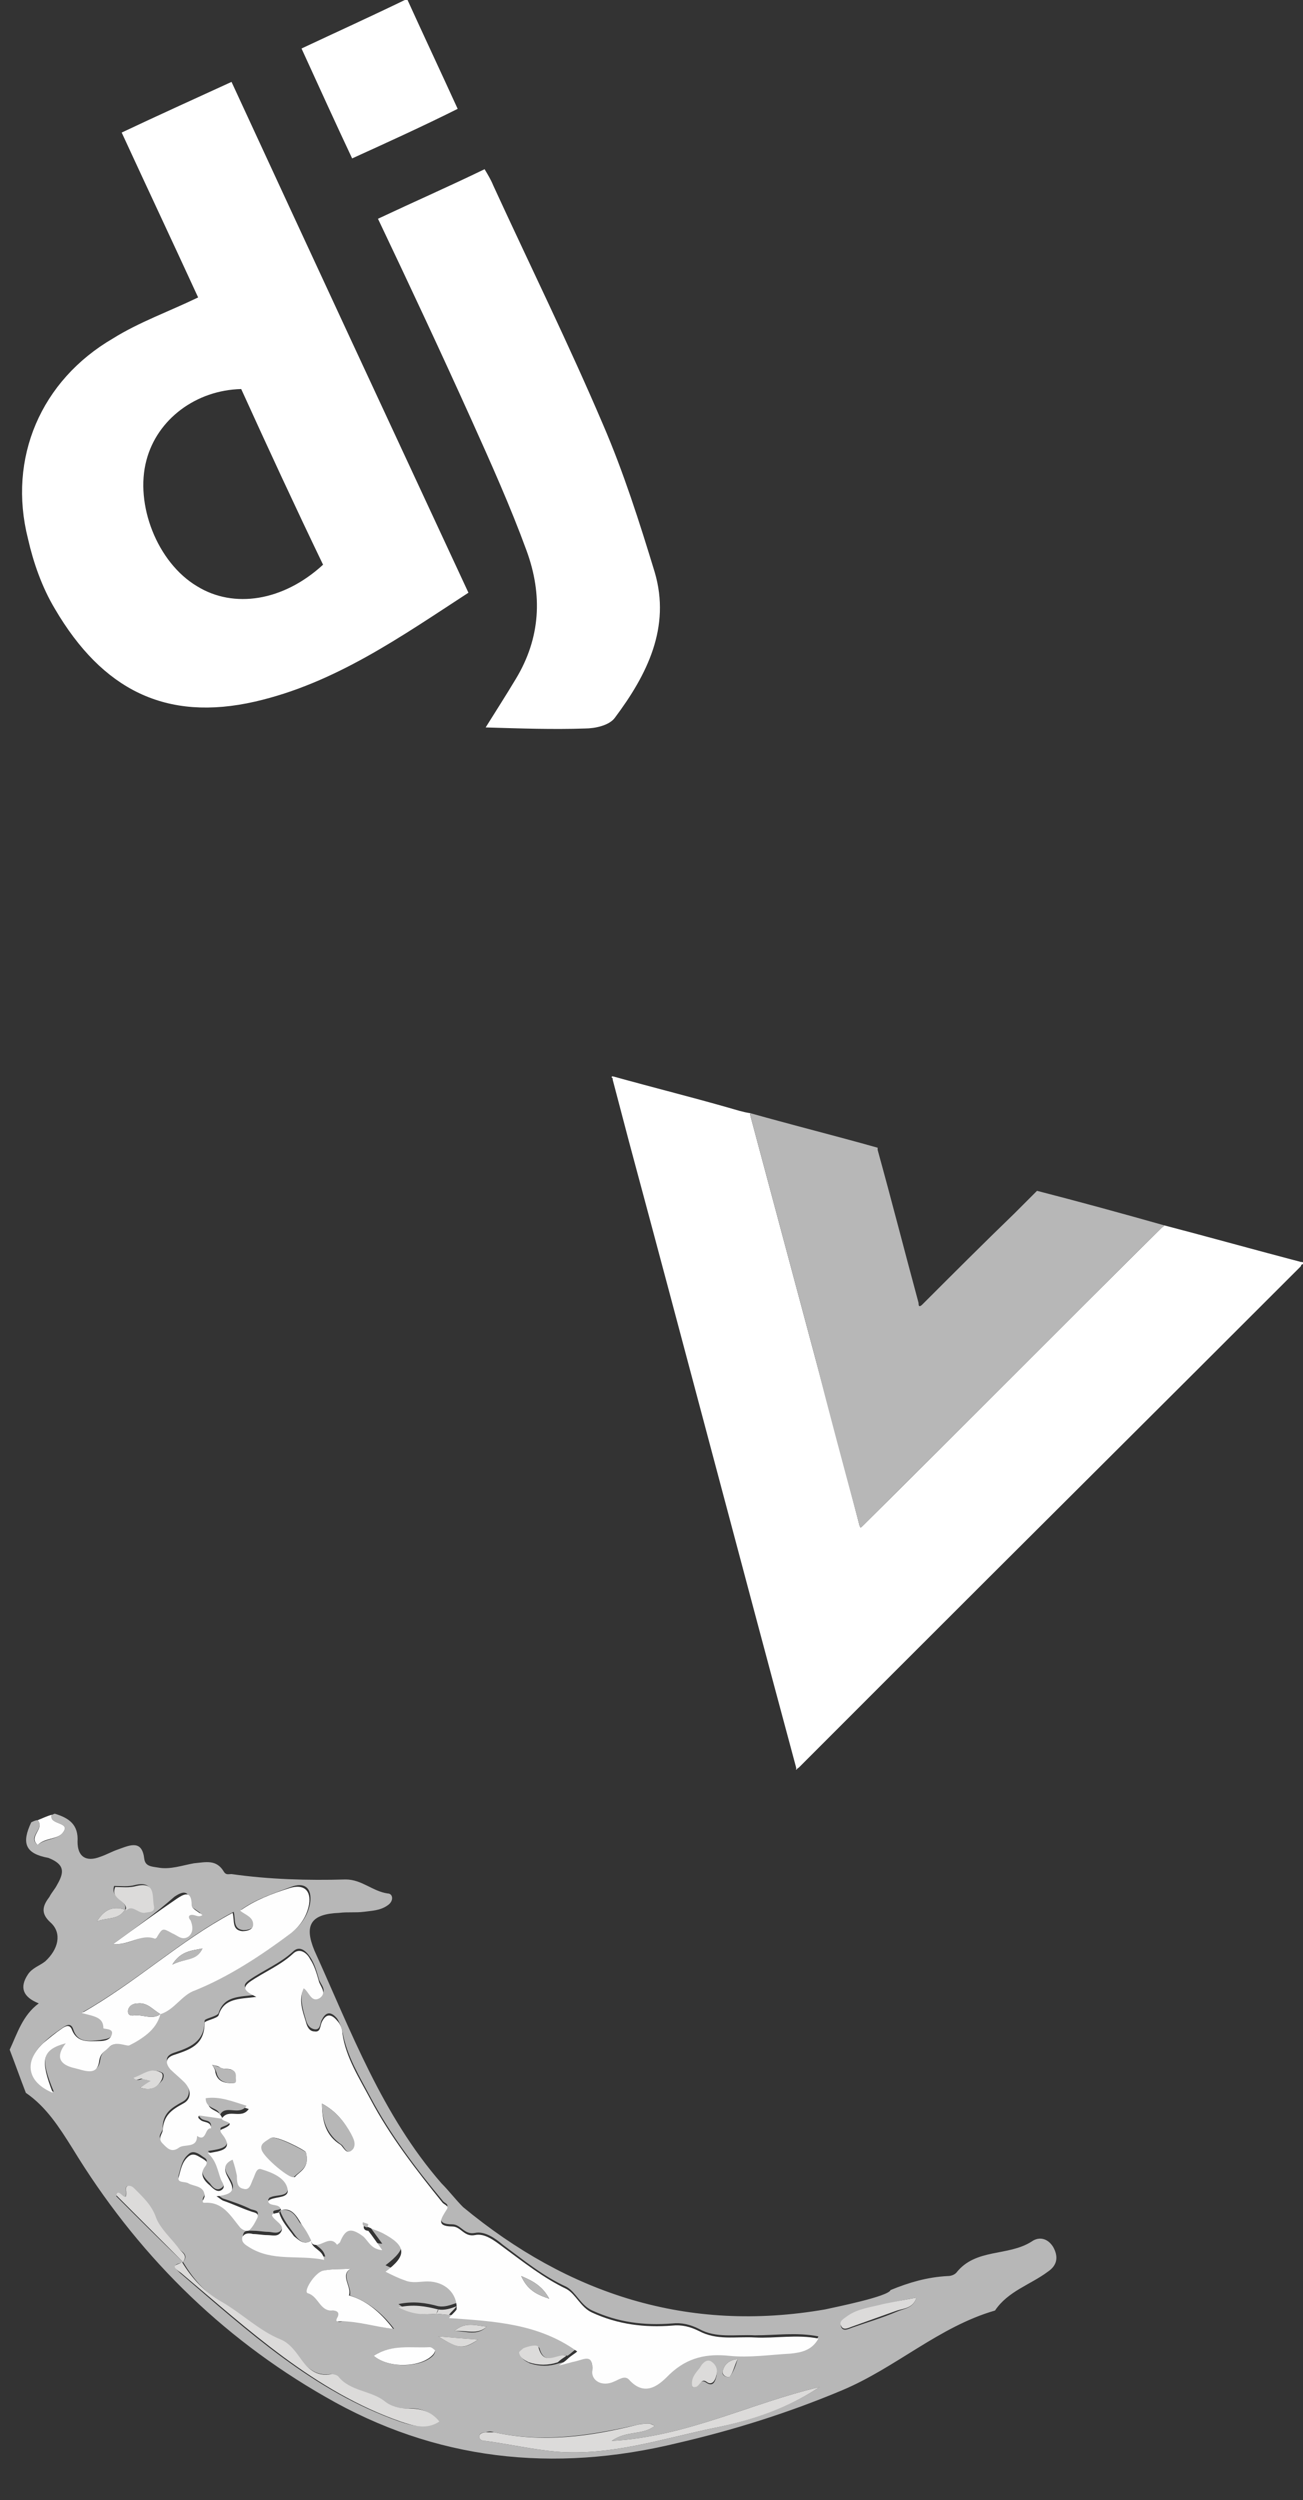 <?xml version="1.0" encoding="utf-8"?>
<!-- Generator: Adobe Illustrator 25.2.3, SVG Export Plug-In . SVG Version: 6.00 Build 0)  -->
<!DOCTYPE svg PUBLIC "-//W3C//DTD SVG 1.1//EN" "http://www.w3.org/Graphics/SVG/1.1/DTD/svg11.dtd">
<svg version="1.1" id="Layer_1" xmlns:x="http://ns.adobe.com/Extensibility/1.0/" xmlns:i="http://ns.adobe.com/AdobeIllustrator/10.0/" xmlns:graph="http://ns.adobe.com/Graphs/1.0/"
	 xmlns="http://www.w3.org/2000/svg" xmlns:xlink="http://www.w3.org/1999/xlink" x="0px" y="0px" viewBox="0 0 121 232"
	 style="enable-background:new 0 0 121 232;" xml:space="preserve">
<rect x="0" y="0" width="121" height="232" fill="#333333" stroke="none"/>
<style type="text/css">
	.st0{fill:#FFFFFF;}
	.st1{fill:#B7B7B7;}
	.st2{fill:#FEFEFE;}
	.st3{fill:#DCDBDA;}
</style>
<g>
	<g>
		<path class="st0" d="M18.4,27.6c-2.3-5-4.7-10.1-7.1-15.3c3.4-1.6,6.7-3.1,10.2-4.7c7.3,15.8,14.6,31.5,22,47.4
			c-6.3,4.1-12.4,8.4-19.8,10.1C15.4,67,9.5,64,5.1,56.5c-1.2-2-2-4.3-2.5-6.5c-1.9-7.5,1.2-14.7,7.9-18.6
			C12.9,29.9,15.7,28.9,18.4,27.6z M22.4,36.1c-4.2,0.1-7.8,2.8-8.8,6.6c-1.1,4.1,1,9.5,4.7,11.7c3.4,2.1,8,1.4,11.7-2
			C27.4,47,24.9,41.6,22.4,36.1z"/>
		<path class="st0" d="M45.1,67.5c1-1.6,1.9-3,2.8-4.5c2.3-3.8,2.5-7.8,1-11.9S45.6,43,43.8,39c-2.8-6.2-5.7-12.4-8.7-18.7
			c3.4-1.6,6.6-3,9.9-4.6c0.3,0.5,0.6,1,0.8,1.5c3.4,7.4,7,14.7,10.2,22.2c1.9,4.4,3.4,9.1,4.8,13.7c1.5,5.1-0.7,9.5-3.7,13.5
			c-0.5,0.7-1.8,1-2.8,1C51.4,67.7,48.4,67.6,45.1,67.5z"/>
		<path class="st0" d="M32.7,14.7C31.1,11.3,29.6,8,28,4.5c3.2-1.5,6.5-3,9.8-4.6c1.5,3.3,3.1,6.7,4.7,10.2
			C39.3,11.7,36,13.2,32.7,14.7z"/>
	</g>
</g>
<g>
	<g>
		<path class="st0" d="M108.1,113.7c4.2,1.1,8.5,2.3,12.7,3.4c0.1,0,0.3,0,0.2,0.2l0,0l0,0c-0.1,0-0.2,0.1-0.2,0.2
			c-12.8,12.8-25.7,25.6-38.5,38.4c-2.7,2.7-5.4,5.4-8.1,8.1c-0.1,0.1-0.2,0.1-0.2,0.2h-0.1c0.1-0.1,0-0.2,0-0.3
			c-5.2-19.3-10.3-38.7-15.5-58c-0.5-1.9-1-3.8-1.5-5.7c0-0.1,0-0.2-0.1-0.2c0-0.2,0.1-0.1,0.2-0.1c3.6,1,7.2,1.9,10.7,2.9
			c0.7,0.2,1.3,0.4,2,0.5c-0.1,0.1,0,0.2,0,0.3c2,7.5,4,14.9,6,22.4c1.4,5.2,2.8,10.4,4.1,15.5c0.1,0.3,0.1,0.3,0.3,0.1l0,0
			c9.3-9.2,18.5-18.5,27.8-27.7C108,113.8,108.1,113.8,108.1,113.7z"/>
		<path class="st1" d="M108.1,113.7c0,0.1-0.1,0.2-0.2,0.2c-9.3,9.2-18.5,18.5-27.8,27.7l0,0c-0.2,0.2-0.2,0.2-0.3-0.1
			c-1.4-5.2-2.8-10.4-4.1-15.5c-2-7.5-4-14.9-6-22.4c0-0.1-0.1-0.2,0-0.3c3.9,1.1,7.9,2.1,11.8,3.2c0,0.1,0,0.2,0,0.2
			c1.3,4.7,2.5,9.4,3.8,14.2c0,0.1,0,0.3,0.1,0.3s0.2-0.1,0.3-0.2c2.8-2.8,5.6-5.6,8.5-8.4c0.7-0.7,1.4-1.4,2.1-2.1
			C100.2,111.5,104.2,112.6,108.1,113.7z"/>
	</g>
</g>
<g>
	<g>
		<path class="st1" d="M82.7,212.5c1.7-0.7,3.4-1.2,5.3-1.3c0.3,0,0.6-0.1,0.8-0.3c1.8-2.3,4.8-1.5,7-2.9c0.7-0.5,1.5-0.3,2,0.5
			c0.5,0.9,0.4,1.7-0.5,2.3c-1.6,1.2-3.7,1.8-4.9,3.6c-5.2,1.5-9.2,5.3-14.2,7.4c-5,2.1-10.1,3.7-15.3,4.9
			c-11.5,2.8-22.5,1.6-32.7-4.3c-9.8-5.6-17.6-13.4-23.5-23.1c-1.2-1.9-2.4-3.8-4.3-5.1c-0.5-1.3-1-2.7-1.5-4
			c0.7-1.5,1.2-3.2,2.7-4.3c-1.5-0.6-1.8-1.5-1-2.7c0.4-0.6,1.1-0.8,1.6-1.2c1.2-1.1,1.6-2.6,0.5-3.6c-1-0.9-0.7-1.6-0.1-2.4
			c0.2-0.4,0.5-0.7,0.7-1.1c0.7-1.2,0.7-1.9-0.8-2.5C2.3,172,2,171,2.9,169.1c0.2-0.1,0.4-0.2,0.6-0.2c0.7,0.8-1,1.5,0,2.3
			c0.7-0.6,1.8-0.5,2.3-1.1c0.9-1.1-1.3-0.7-1-1.7c0.1,0,0.2-0.1,0.3-0.1c1.3,0.4,2.2,1,2.1,2.6c0,1.4,0.8,1.9,2.1,1.4
			c0.6-0.2,1.1-0.5,1.7-0.7c1.1-0.4,2.2-0.9,2.4,0.9c0.1,0.7,0.7,0.7,1.3,0.8c1.1,0.2,2.2-0.2,3.3-0.4c1.1-0.1,2.1-0.4,2.8,0.8
			c0.2,0.3,0.4,0.2,0.7,0.2c3.5,0.5,7.1,0.6,10.6,0.5c1.5,0,2.5,1.1,3.9,1.3c0.5,0,0.6,0.7,0,1.1c-0.7,0.5-1.5,0.5-2.2,0.6
			c-0.8,0.1-1.5,0-2.3,0.1c-2.6,0.1-3.3,1.1-2.3,3.5c3.4,7.5,6.3,15.3,11.8,21.6c0.7,0.7,1.3,1.5,2,2.2c9.8,8.1,20.9,11.7,33.6,9.5
			C77.5,214.1,82.5,213.1,82.7,212.5 M40.5,214.7c0.4,0,0.8,0.1,1.2,0.1c4.1,0.3,8.3,0.5,11.9,3.1c-0.3,0.2-0.6,0.5-0.9,0.7
			c-0.8-0.3-2.1,1.1-2.6-0.7c-0.1-0.3-0.9-0.1-1.4,0.1c-0.2,0.1-0.4,0.3-0.4,0.4c0.1,0.5,0.5,0.7,0.9,0.9c0.9,0.3,1.8,0.3,2.7,0
			c0.5-0.1,1.1-0.3,1.6-0.4c0.8-0.2,1.5-0.7,1.5,0.9c0,0.9,1,1.5,2,1c0.5-0.2,1-0.6,1.4-0.2c1.6,1.7,3,0.2,3.8-0.5
			c1.6-1.6,3.5-1.9,5.5-1.7c1.9,0.2,3.8-0.1,5.7-0.2c1-0.1,2.1-0.3,2.6-1.4c-2-0.4-3.9-0.1-5.9-0.1c-1.8-0.1-3.6,0.3-5.2-0.6
			c-0.8-0.4-1.6-0.6-2.5-0.5c-2.6,0.2-5-0.1-7.4-1.2c-1.1-0.5-1.5-1.7-2.4-2.2c-2.2-1-4-2.5-5.9-3.9c-0.7-0.6-1.7-1.3-2.6-1.1
			c-1,0.2-1.3-0.8-2.1-0.8c-1.6,0-1-0.8-0.5-1.6c0.2-0.3-0.3-0.4-0.4-0.6c-2.5-3-4.9-6.2-6.7-9.6c-1-1.9-2.2-3.8-2.6-6.1
			c-0.1-0.4-0.3-0.9-0.5-1.2c-0.5-0.6-1-0.7-1.4,0.1c-0.2,0.3-0.1,1-0.7,0.9c-0.5-0.1-0.7-0.5-0.8-0.9c-0.3-1-0.6-2-0.2-3.1
			c0.6,0.3,0.7,1.4,1.5,0.9s0-1.1-0.1-1.6c-0.2-0.7-0.4-1.4-0.8-2s-1-1.1-1.6-0.5c-1.2,1.1-2.7,1.7-4,2.6c-0.9,0.6-0.4,0.9,0.6,1.4
			c-1.6,0.2-3,0.1-3.5,1.7c-0.1,0.3-1.3,0.5-1.3,0.7c0,2-1.4,2.5-2.9,3c-0.8,0.3-0.7,0.8-0.3,1.3c0.4,0.5,0.9,0.8,1.3,1.2
			c0.6,0.7,0.6,1.6-0.1,2c-1.1,0.6-1.9,1.1-1.9,2.5c0,0.4-0.6,0.7,0,1.2c0.5,0.4,0.9,0.9,1.5,0.4c0.5-0.4,1.7,0.2,1.7-1.1
			c0.9,0.6,0.7-0.8,1.3-0.7c0-0.7-0.7-0.4-1-0.8c-0.1-0.1-0.2-0.2-0.1-0.4c0.7,0.1,1.4,0.2,2.1,0.3l0,0c0,0.3,1.5,0.4,0.2,0.9
			c-0.2,0.1-0.5,0.1-0.2,0.5c1.2,1.5-0.1,1.6-1.3,1.8c0.9,0.7,0.9,1.6,1.2,2.4c0.1,0.3,0.5,0.7,0.1,1c-0.5,0.4-0.9-0.1-1.1-0.4
			c-0.5-0.5-1-1-0.5-1.7c0.4-0.5,0.1-0.6-0.2-0.8c-0.4-0.3-0.9-0.6-1.3-0.2c-0.6,0.5-0.7,1.2-0.9,1.9c-0.2,0.7,0.6,0.4,0.9,0.6
			c0.5,0.4,1.5,0.2,1.5,1.2c0,0.2-0.4,0.6,0,0.6c1.7,0,2.5,1.3,3.3,2.3c0.3,0.3,0.6,0.4,0.9,0.2c0.3-0.3,0.6-0.7,0.7-1.1
			c0.2-0.5-0.3-0.5-0.6-0.6c-0.8-0.4-1.7-0.7-2.6-1c-0.2-0.1-0.4-0.3-0.6-0.4c2.1-0.1,1.6-0.9,1.1-1.7c-0.4-0.6-0.5-1.2,0.4-1.7
			c0.1,0.5,0.3,1,0.4,1.5s0.1,1.1,0.6,1.2c0.6,0.1,0.7-0.6,0.9-0.9c0.2-0.4,0.3-1.1,0.8-0.9c1,0.3,2.1,0.8,2.4,1.8
			c0.2,1-1,0.7-1.6,1c-0.1,0-0.1,0.1-0.2,0.2c0.2,0.5,1.1,0.1,1.2,0.8c-0.1,0.3-1.3,0-0.4,0.8c0.3,0.3,0.8,0.6,0.5,1.1
			c-0.3,0.6-0.9,0.3-1.3,0.3S24,207,23.6,207s-0.9-0.1-1,0.3c-0.2,0.4,0.3,0.7,0.6,0.9c2.2,1.4,4.6,0.8,7,1.2c-0.2-1-1.3-1-1.2-1.8
			c0.8,0.5,1.6-0.9,2.3,0.1c0.1-0.1,0.3-0.2,0.3-0.3c0.5-1.2,1-1.3,2.1-0.5c0.5,0.4,0.7,1.3,1.8,1.3c-0.5-0.7-0.9-1.2-1.3-1.8
			c0.1-0.1,0.1-0.2,0.1-0.3c0.4,0.2,0.8,0.3,1.2,0.5c2.3,1.2,2.4,2,0.3,3.6c0.6,0.3,1.2,0.5,1.8,0.8c0.7,0.3,1.4,0.1,2.1,0.1
			c1.6,0,2.8,1.2,2.7,2.6c-0.6,0.2-1.1,0.4-1.7,0.3c-1.1-0.3-2.3-0.5-3.7-0.2C38.3,214.8,39.4,214.8,40.5,214.7z M11.6,177.2
			c0.6-0.6,1.1,0.3,1.7,0.2c0.4-0.1,1.1,0,0.9-0.6c-0.2-0.8,0.2-2.3-1.6-1.9c-0.7,0.2-1.4,0.1-2,0.1
			C10.2,176.2,11.9,176.3,11.6,177.2c-1.2-0.4-2,0.1-2.6,1.1C9.9,177.9,11,178.2,11.6,177.2z M17,209.9c-0.3,0.2-1.3,0.1-0.3,1
			c6.3,5.4,12.4,11,20.4,13.8c1.2,0.4,2.3,0.7,3.6,0c-0.8-1-1.8-1.3-2.8-1.2c-0.9,0-1.7-0.2-2.3-0.7c-1.3-1-3.2-0.9-4.3-2.3
			c-0.1-0.1-0.4-0.2-0.6-0.2c-1.4,0.2-2.2-0.6-3-1.6c-0.4-0.6-0.9-1.3-1.7-1.6c-2.1-0.8-3.6-2.4-5.5-3.5
			C19,212.7,17.9,211.4,17,209.9c0.6-0.7-0.2-1-0.5-1.3c-0.7-0.9-1.6-1.7-2-2.7c-0.5-1.2-1.3-2-2.1-2.8c-0.3-0.3-0.8-0.4-0.7,0.1
			c0.1,1.7-0.7-0.4-0.9,0.6C12.7,205.7,14.8,207.8,17,209.9z M14.8,186.9c1.4-0.4,2-1.8,3.4-2.3c3.3-1.3,6.1-3.2,8.9-5.3
			c0.9-0.7,1.5-1.6,1.7-2.7c0.2-1.4-0.5-2-1.8-1.5c-1.6,0.6-3.2,1.1-4.6,2.1c0.6,0.4,1.3,0.6,1.2,1.4c-0.1,0.4-0.6,0.5-1,0.5
			c-1-0.1-0.7-1-0.9-1.7c-4.9,2.6-8.9,6.4-14,9.3c1.2,0.2,2,0.3,2,1.4c0,0.1,0.9,0,0.8,0.5c-0.1,0.6-0.7,0.6-1.2,0.7
			c-1,0.1-2.1,0.3-2.5-1c-0.2-0.6-0.6-0.4-0.9-0.2c-0.6,0.4-1.3,0.9-1.8,1.4c-1.9,1.7-1.5,3.6,0.9,4.6c-1.3-3.1-1.1-4,1.2-4.6
			c-1,1.2-0.5,2,0.8,2.3c0.8,0.2,2.1,0.8,2.3-0.6c0.1-0.8,0.5-0.9,0.9-1.3c0.7-0.6,1.6,0,1.9-0.2C13.2,189.2,14.5,188.4,14.8,186.9
			L14.8,186.9z M76.1,221.5c-6.4,1.5-12.3,4.6-19.3,5c1.4-1,2.9-0.5,4-1.4c-0.2-0.1-0.3-0.2-0.5-0.2c-0.4,0-0.8,0-1.1,0.1
			c-4.4,1-8.8,1.7-13.3,0.7c-0.3-0.1-0.5-0.1-0.8,0c-0.3,0-0.6,0.1-0.6,0.4c0,0.3,0.3,0.4,0.6,0.4c2.2,0.3,4.4,0.8,6.6,1
			c5,0.4,9.8-1.2,14.6-2.2C69.7,224.6,73.1,223.5,76.1,221.5z M32.6,210.5c-0.8,0.1-1.6,0-2.5,0.2c-0.8,0.1-1.9,1.9-1.4,2.1
			c1,0.3,1.1,1.6,2.3,1.6c0.4,0,0.7,0.2,0.4,0.7c-0.2,0.4,0.1,0.4,0.4,0.3c1.6-0.1,3.1,0.5,4.8,0.7c-1.2-1.6-2.6-2.6-4.1-3.1
			C32.7,212.2,31.6,211.1,32.6,210.5z M10.5,180.4c1.6,0.1,2.6-0.9,3.7-0.7c0.1,0,0.2-0.1,0.2-0.2c0.5-0.8,0.5-0.8,1.4-0.3
			c0.5,0.3,1,0.7,1.5,0.3s0.4-0.9,0.2-1.5c0-0.2-0.3-0.4,0-0.5c0.4,0,0.7,0.3,1.1,0c-0.4-0.3-1-0.6-1-0.9c0-1.4-0.8-1-1.4-0.6
			C14.5,177.5,12.7,178.8,10.5,180.4z M34.7,218.6c1.4,1.2,4.4,1.1,5.5,0c0.1-0.1,0.2-0.3,0.2-0.4c-0.1-0.2-0.3-0.4-0.5-0.3
			C38.2,218,36.4,217.5,34.7,218.6z M85.1,213.2c-1.1,0.2-2.1,0.4-3.1,0.7c-1.1,0.3-2.3,0.4-3.3,1.1c-0.3,0.2-0.7,0.5-0.6,0.9
			c0.2,0.5,0.7,0.2,1,0.1c1.4-0.5,2.8-0.9,4.2-1.5C84,214.2,84.8,214.2,85.1,213.2z M64.3,221.5c0.6,0.2,0.6-0.9,1.3-0.4
			c0.6,0.4,0.8-0.1,0.9-0.5c0.2-0.6-0.1-1.1-0.5-1.4c-0.5-0.3-0.8,0.2-1,0.6C64.7,220.2,64.2,220.7,64.3,221.5z M13,193.7
			c1.1,0.4,1.6-0.1,2.1-0.7c0.1-0.2,0.2-0.6-0.1-0.7c-1-0.5-1.7,0.3-2.5,0.5c0.3,0.4,0.5,0.1,0.8,0.1c0.2,0.1,0.5,0.1,0.8,0.2
			C13.7,193.3,13.4,193.5,13,193.7z M40.7,216.8c1.9,1.2,2.4,1.2,3.7,0.3C43,217,41.9,216.9,40.7,216.8z M68.5,218.9
			c-0.9,0.1-1.3,0.6-1.4,1.2c-0.1,0.4,0.6,0.6,0.7,0.4C68.1,220.1,68.3,219.6,68.5,218.9z M45.2,215.9c-1-0.1-2-0.5-3,0.4
			C43.3,216.3,44.3,216.8,45.2,215.9z"/>
		<path class="st2" d="M4.8,168.4c-0.3,1,1.9,0.6,1,1.7c-0.5,0.6-1.6,0.4-2.3,1.1c-0.9-0.8,0.7-1.5,0-2.3
			C4,168.7,4.4,168.5,4.8,168.4z"/>
		<path class="st2" d="M26.1,205.1c-0.1-0.7-1-0.3-1.2-0.8c0.1-0.1,0.1-0.2,0.2-0.2c0.6-0.3,1.8-0.1,1.6-1c-0.2-1-1.4-1.5-2.4-1.8
			c-0.5-0.2-0.6,0.5-0.8,0.9c-0.2,0.4-0.3,1.1-0.9,0.9c-0.6-0.1-0.6-0.7-0.6-1.2c-0.1-0.5-0.2-0.9-0.4-1.5c-0.9,0.4-0.8,1-0.4,1.7
			c0.4,0.8,0.9,1.5-1.1,1.7c0.2,0.1,0.4,0.3,0.6,0.4c0.9,0.3,1.7,0.7,2.6,1c0.2,0.1,0.8,0.1,0.6,0.6c-0.2,0.4-0.4,0.8-0.7,1.1
			c-0.2,0.2-0.6,0.1-0.9-0.2c-0.9-1.1-1.6-2.4-3.3-2.3c-0.4,0,0-0.4,0-0.6c0-1-1-0.9-1.5-1.2c-0.3-0.2-1.1,0-0.9-0.6
			c0.2-0.7,0.3-1.4,0.9-1.9c0.5-0.4,0.9,0,1.3,0.2c0.3,0.2,0.6,0.3,0.2,0.8c-0.5,0.7,0,1.3,0.5,1.7c0.3,0.3,0.7,0.7,1.1,0.4
			s0-0.7-0.1-1c-0.3-0.8-0.4-1.7-1.2-2.4c1.2-0.2,2.5-0.3,1.3-1.8c-0.3-0.4,0-0.4,0.2-0.5c1.3-0.6-0.2-0.6-0.2-0.9
			c0.6-1,1.8,0.1,2.5-0.9c-1.3-0.4-2.5-0.9-3.8-0.7c0,1,1.2,0.7,1.3,1.6c-0.7-0.1-1.4-0.2-2.1-0.3c-0.2,0.2,0,0.3,0.1,0.4
			c0.3,0.3,1,0.1,1,0.8c-0.6-0.1-0.4,1.3-1.3,0.7c0,1.2-1.2,0.7-1.7,1.1c-0.7,0.5-1.1,0-1.5-0.4c-0.5-0.5,0-0.9,0-1.2
			c0.1-1.4,0.8-1.9,1.9-2.5c0.8-0.4,0.8-1.3,0.1-2c-0.4-0.4-0.9-0.8-1.3-1.2c-0.4-0.5-0.5-1,0.3-1.3c1.5-0.5,2.9-0.9,2.9-3
			c0-0.2,1.2-0.4,1.3-0.7c0.5-1.6,1.9-1.5,3.5-1.7c-1-0.5-1.4-0.8-0.6-1.4c1.3-0.9,2.8-1.5,4-2.6c0.6-0.6,1.3-0.1,1.6,0.5
			c0.4,0.6,0.6,1.3,0.8,2c0.1,0.5,0.8,1.1,0.1,1.6c-0.8,0.5-1-0.6-1.5-0.9c-0.5,1.1-0.1,2.1,0.2,3.1c0.1,0.4,0.3,0.9,0.8,0.9
			c0.6,0.1,0.5-0.5,0.7-0.9c0.4-0.8,0.9-0.7,1.4-0.1c0.3,0.3,0.5,0.8,0.5,1.2c0.3,2.2,1.6,4.2,2.6,6.1c1.8,3.4,4.2,6.5,6.7,9.6
			c0.2,0.2,0.6,0.3,0.4,0.6c-0.5,0.8-1.1,1.6,0.5,1.6c0.8,0,1.1,1,2.1,0.8c0.9-0.2,1.8,0.5,2.6,1.1c1.9,1.4,3.8,2.9,5.9,3.9
			c0.9,0.5,1.3,1.7,2.4,2.2c2.4,1.1,4.9,1.4,7.4,1.2c0.9-0.1,1.7,0.1,2.5,0.5c1.7,0.9,3.4,0.5,5.2,0.6C72,217,74,216.6,76,217
			c-0.6,1.1-1.6,1.3-2.6,1.4c-1.9,0.1-3.8,0.4-5.7,0.2c-2-0.2-3.8,0.1-5.5,1.7c-0.8,0.8-2.2,2.3-3.8,0.5c-0.4-0.4-0.9,0-1.4,0.2
			c-1.1,0.5-2.1-0.1-2-1c0.1-1.6-0.7-1.1-1.5-0.9c-0.5,0.1-1.1,0.3-1.6,0.4c0.3-0.2,0.6-0.4,0.8-0.6c0.3-0.3,0.7-0.5,0.9-0.7
			c-3.6-2.6-7.7-2.8-11.9-3.1c0.2-0.3,0.5-0.5,0.7-0.8c0.1-1.5-1.1-2.6-2.7-2.6c-0.7,0-1.4,0.2-2.1-0.1c-0.6-0.2-1.2-0.5-1.8-0.8
			c2-1.5,2-2.4-0.3-3.6c-0.4-0.2-0.8-0.3-1.2-0.5c-0.2-0.1-0.4-0.1-0.5-0.2c-0.1,0.3,0.1,0.5,0.4,0.5c0.4,0.5,0.8,1.1,1.3,1.8
			c-1.1-0.1-1.3-0.9-1.8-1.3c-1.1-0.8-1.6-0.7-2.1,0.5c0,0.1-0.2,0.2-0.3,0.3c-0.7-1-1.6,0.4-2.3-0.1l0,0c-0.3-0.6-0.6-1.2-1-1.8
			C27.5,205.5,27,204.8,26.1,205.1L26.1,205.1z M28.4,199.7c-0.1-0.2-2.8-1.6-3.2-1.3c-0.3,0.2-0.9,0.4-0.8,1.1
			c0.2,0.7,2.7,2.8,3,2.5C27.8,201.5,28.8,201.2,28.4,199.7z M29.9,195.2c0,1.7,0.4,3,1.7,3.8c0.3,0.2,0.6,1.1,1.1,0.4
			c0.4-0.4,0.1-0.9-0.2-1.4C32,196.9,31.2,195.9,29.9,195.2z M19.7,191.6c0.2,0.3,0.3,0.5,0.3,0.7c0.2,0.9,0.9,1,1.6,1
			c0.3,0,0.2-0.2,0.2-0.5c0.1-1.1-0.8-0.7-1.3-0.9C20.3,191.7,20.1,191.7,19.7,191.6z M48.4,211.2c0.6,1.3,1.4,1.7,2.6,2.1
			C50.4,212.2,49.6,211.7,48.4,211.2z"/>
		<path class="st2" d="M14.9,186.9c-0.4,1.5-1.7,2.3-2.9,2.9c-0.3,0.1-1.3-0.5-1.9,0.2c-0.4,0.4-0.8,0.5-0.9,1.3
			c-0.2,1.4-1.4,0.8-2.3,0.6c-1.3-0.3-1.8-1-0.8-2.3c-2.2,0.6-2.4,1.5-1.2,4.6c-2.4-1-2.7-2.9-0.9-4.6c0.6-0.5,1.2-1,1.8-1.4
			c0.3-0.2,0.7-0.4,0.9,0.2c0.5,1.2,1.6,1,2.5,1c0.5,0,1.1-0.1,1.2-0.7c0.1-0.5-0.8-0.4-0.8-0.5c0-1-0.8-1.1-2-1.4
			c5.1-2.9,9.1-6.7,14-9.3c0.2,0.7-0.1,1.6,0.9,1.7c0.4,0,0.9-0.1,1-0.5c0.1-0.8-0.7-1-1.2-1.4c1.4-1,3-1.6,4.6-2.1
			c1.3-0.4,2,0.2,1.8,1.5c-0.2,1.1-0.8,2-1.7,2.7c-2.8,2.1-5.7,4-8.9,5.3C16.9,185.1,16.2,186.5,14.9,186.9c-0.7-0.4-1.2-1.1-2.1-1
			c-0.4,0-0.8,0.2-0.9,0.6c-0.1,0.7,0.5,0.5,0.8,0.5C13.4,187,14.2,187.4,14.9,186.9z M18.8,180.8c-0.9,0.2-2,0.2-2.8,1.5
			C17.2,181.7,18.3,181.9,18.8,180.8z"/>
		<path class="st3" d="M76.1,221.5c-3,2-6.3,3.1-9.8,3.8c-4.8,1-9.6,2.6-14.6,2.2c-2.2-0.2-4.4-0.7-6.6-1c-0.3,0-0.6-0.1-0.6-0.4
			c0-0.3,0.4-0.4,0.6-0.4c0.3,0,0.5,0,0.8,0c4.5,1,8.9,0.4,13.3-0.7c0.4-0.1,0.8-0.1,1.1-0.1c0.1,0,0.3,0.1,0.5,0.2
			c-1.1,0.9-2.6,0.4-4,1.4C63.8,226.1,69.7,223,76.1,221.5z"/>
		<path class="st3" d="M16.9,209.9c0.9,1.5,2.1,2.8,3.7,3.7c1.9,1.1,3.5,2.7,5.5,3.5c0.7,0.3,1.2,0.9,1.7,1.6c0.7,1,1.5,1.9,3,1.6
			c0.2,0,0.5,0.1,0.6,0.2c1.1,1.4,3,1.3,4.3,2.3c0.6,0.5,1.4,0.7,2.3,0.7c1,0,2,0.2,2.8,1.2c-1.2,0.8-2.4,0.4-3.6,0
			c-8-2.8-14.1-8.5-20.4-13.8C15.6,210.1,16.6,210.2,16.9,209.9L16.9,209.9z"/>
		<path class="st2" d="M32.6,210.5c-1.1,0.6,0.1,1.7-0.2,2.5c1.5,0.4,2.9,1.5,4.1,3.1c-1.7-0.2-3.2-0.7-4.8-0.7
			c-0.3,0-0.6,0.1-0.4-0.3c0.3-0.5,0-0.7-0.4-0.7c-1.2,0.1-1.3-1.3-2.3-1.6c-0.5-0.1,0.6-1.9,1.4-2.1
			C31,210.5,31.8,210.6,32.6,210.5z"/>
		<path class="st2" d="M28.9,207.9c0,0.8,1.1,0.8,1.2,1.8c-2.4-0.5-4.8,0.2-7-1.2c-0.3-0.2-0.7-0.4-0.6-0.9c0.2-0.4,0.6-0.4,1-0.3
			c0.4,0,0.9,0.1,1.3,0.1c0.5,0,1,0.2,1.3-0.3s-0.2-0.8-0.5-1.1c-0.9-0.8,0.3-0.5,0.4-0.8h-0.1c0.2,0.9,0.9,1.6,1.4,2.3
			C27.7,207.8,28.2,208.4,28.9,207.9L28.9,207.9z"/>
		<path class="st2" d="M10.5,180.4c2.2-1.6,4-2.9,5.9-4.2c0.6-0.4,1.4-0.9,1.4,0.6c0,0.3,0.6,0.6,1,0.9c-0.4,0.3-0.7-0.1-1.1,0
			c-0.3,0.1-0.1,0.4,0,0.5c0.2,0.5,0.3,1.1-0.2,1.5c-0.6,0.4-1-0.1-1.5-0.3c-0.9-0.5-0.9-0.5-1.4,0.3c0,0.1-0.2,0.2-0.2,0.2
			C13.1,179.4,12.1,180.5,10.5,180.4z"/>
		<path class="st3" d="M17,209.9c-2.1-2.1-4.2-4.2-6.2-6.2c0.2-0.9,1.1,1.2,0.9-0.6c0-0.4,0.5-0.3,0.7-0.1c0.8,0.8,1.7,1.6,2.1,2.8
			c0.4,1,1.3,1.8,2,2.7C16.8,209,17.5,209.2,17,209.9C16.9,209.9,17,209.9,17,209.9z"/>
		<path class="st2" d="M34.7,218.6c1.7-1.1,3.5-0.7,5.2-0.8c0.2,0,0.4,0.2,0.5,0.3c0,0.1-0.1,0.3-0.2,0.4
			C39.1,219.7,36.1,219.8,34.7,218.6z"/>
		<path class="st3" d="M11.7,177.3c0.2-1-1.5-1-1-2.2c0.6,0,1.3,0.1,2-0.1c1.8-0.4,1.4,1,1.6,1.9c0.1,0.6-0.5,0.5-0.9,0.6
			C12.7,177.5,12.3,176.7,11.7,177.3L11.7,177.3z"/>
		<path class="st3" d="M85.1,213.2c-0.3,1-1.2,1-1.8,1.2c-1.4,0.5-2.8,1-4.2,1.5c-0.3,0.1-0.8,0.4-1-0.1c-0.2-0.4,0.2-0.6,0.6-0.9
			c1-0.7,2.2-0.8,3.3-1.1C83,213.6,84,213.4,85.1,213.2z"/>
		<path class="st3" d="M52.6,218.6c-0.3,0.2-0.6,0.4-0.8,0.6c-0.9,0.3-1.8,0.3-2.7,0c-0.4-0.2-0.8-0.4-0.9-0.9
			c0-0.1,0.3-0.3,0.4-0.4c0.5-0.2,1.3-0.4,1.4-0.1C50.5,219.7,51.8,218.3,52.6,218.6z"/>
		<path class="st3" d="M64.3,221.5c-0.2-0.8,0.3-1.3,0.7-1.8c0.2-0.4,0.6-0.8,1-0.6c0.5,0.3,0.7,0.8,0.5,1.4
			c-0.1,0.4-0.4,0.9-0.9,0.5C65,220.6,65,221.7,64.3,221.5z"/>
		<path class="st3" d="M13,193.7c0.4-0.2,0.6-0.4,1-0.6c-0.3-0.1-0.5-0.1-0.8-0.2c-0.2-0.1-0.5,0.3-0.8-0.1c0.9-0.3,1.6-1,2.5-0.5
			c0.3,0.1,0.2,0.5,0.1,0.7C14.7,193.6,14.1,194.1,13,193.7z"/>
		<path class="st3" d="M40.7,216.8c1.2,0.1,2.4,0.2,3.7,0.3C43,218,42.6,218,40.7,216.8z"/>
		<path class="st3" d="M40.5,214.7c-1.1,0.1-2.2,0.1-3.5-0.6c1.4-0.3,2.5-0.1,3.7,0.2C40.6,214.4,40.6,214.6,40.5,214.7z"/>
		<path class="st3" d="M68.5,218.9c-0.3,0.6-0.4,1.2-0.7,1.6c-0.1,0.2-0.7,0-0.7-0.4C67.2,219.5,67.6,219,68.5,218.9z"/>
		<path class="st3" d="M11.6,177.2c-0.6,1-1.7,0.7-2.6,1.1C9.6,177.3,10.4,176.8,11.6,177.2C11.7,177.3,11.6,177.2,11.6,177.2z"/>
		<path class="st3" d="M45.2,215.9c-0.9,0.8-1.9,0.3-3,0.4C43.2,215.4,44.2,215.8,45.2,215.9z"/>
		<path class="st3" d="M42.4,214c-0.2,0.3-0.5,0.5-0.7,0.8c-0.4,0-0.8-0.1-1.2-0.1c0.1-0.1,0.2-0.3,0.2-0.4
			C41.3,214.4,41.9,214.2,42.4,214z"/>
		<path class="st1" d="M28.4,199.7c0.4,1.4-0.5,1.7-1.1,2.3c-0.3,0.3-2.8-1.8-3-2.5c-0.2-0.6,0.4-0.8,0.8-1.1
			C25.6,198.1,28.3,199.6,28.4,199.7z"/>
		<path class="st1" d="M29.9,195.2c1.3,0.7,2.1,1.7,2.7,2.8c0.2,0.4,0.5,0.9,0.2,1.4c-0.6,0.7-0.8-0.2-1.1-0.4
			C30.4,198.1,29.9,196.8,29.9,195.2z"/>
		<path class="st1" d="M28.9,207.9c-0.7,0.5-1.2-0.1-1.5-0.5c-0.5-0.7-1.1-1.4-1.4-2.3c1-0.2,1.4,0.4,1.8,1.1
			C28.3,206.7,28.6,207.3,28.9,207.9z"/>
		<path class="st1" d="M20.4,196.3c0-0.8-1.3-0.5-1.3-1.6c1.3-0.2,2.5,0.3,3.8,0.7C22.2,196.4,20.9,195.2,20.4,196.3L20.4,196.3z"/>
		<path class="st1" d="M19.7,191.6c0.4,0.1,0.6,0.2,0.9,0.3c0.5,0.2,1.4-0.1,1.3,0.9c0,0.2,0.1,0.5-0.2,0.5c-0.7,0-1.4-0.1-1.6-1
			C20,192,19.9,191.9,19.7,191.6z"/>
		<path class="st1" d="M48.4,211.2c1.2,0.5,2,1,2.6,2.1C49.8,212.9,49,212.5,48.4,211.2z"/>
		<path class="st1" d="M34.1,206.7c-0.3-0.1-0.5-0.2-0.4-0.5c0.2,0.1,0.4,0.1,0.5,0.2C34.2,206.5,34.1,206.6,34.1,206.7z"/>
		<path class="st1" d="M14.9,186.9c-0.7,0.5-1.5,0.1-2.2,0.1c-0.3,0-0.9,0.2-0.8-0.5c0.1-0.4,0.4-0.6,0.9-0.6
			C13.7,185.8,14.2,186.5,14.9,186.9C14.8,186.9,14.9,186.9,14.9,186.9z"/>
		<path class="st1" d="M18.8,180.8c-0.5,1.2-1.6,0.9-2.8,1.5C16.8,181,17.9,181,18.8,180.8z"/>
	</g>
</g>
</svg>

